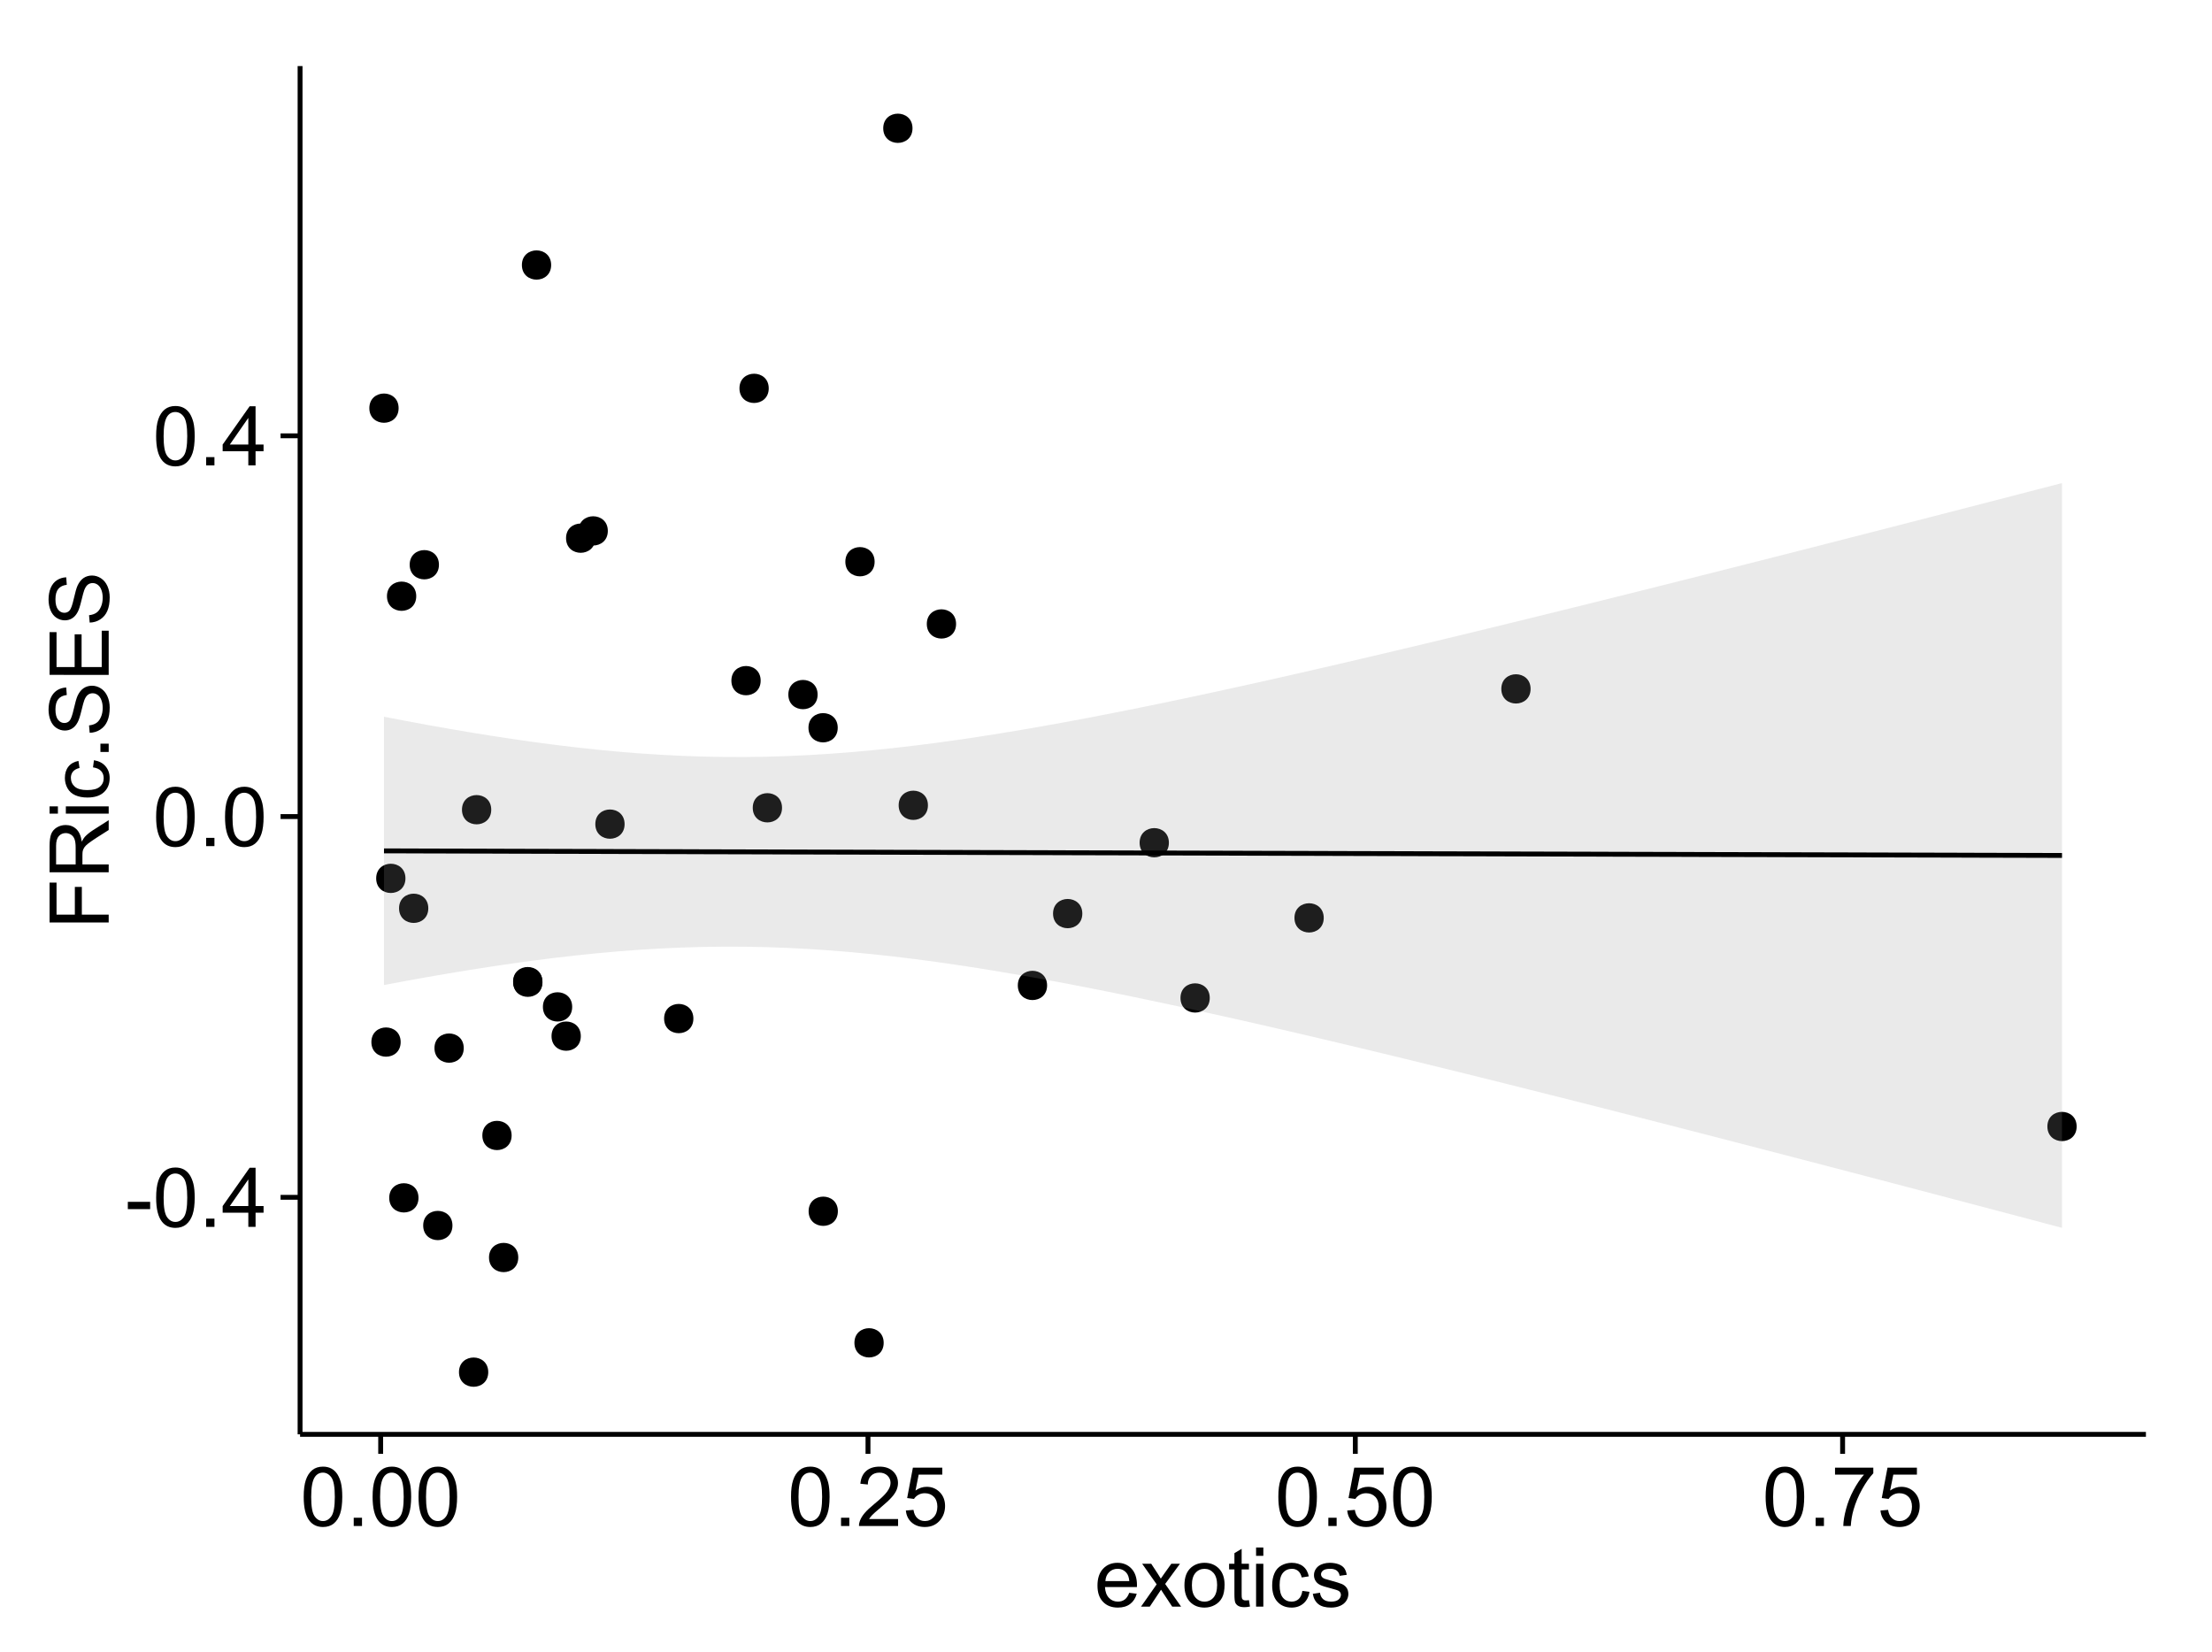 <?xml version="1.0" encoding="UTF-8"?>
<svg xmlns="http://www.w3.org/2000/svg" xmlns:xlink="http://www.w3.org/1999/xlink" width="482pt" height="360pt" viewBox="0 0 482 360" version="1.1">
<defs>
<g>
<symbol overflow="visible" id="glyph0-0">
<path style="stroke:none;" d="M 0.57 -3.867 L 0.57 -5.457 L 5.43 -5.457 L 5.43 -3.867 Z M 0.57 -3.867 "/>
</symbol>
<symbol overflow="visible" id="glyph0-1">
<path style="stroke:none;" d="M 0.746 -6.355 C 0.742 -7.875 0.898 -9.102 1.215 -10.031 C 1.527 -10.961 1.996 -11.676 2.613 -12.18 C 3.23 -12.684 4.008 -12.938 4.949 -12.938 C 5.637 -12.938 6.242 -12.797 6.766 -12.52 C 7.285 -12.238 7.715 -11.836 8.059 -11.316 C 8.395 -10.789 8.664 -10.152 8.859 -9.398 C 9.051 -8.645 9.145 -7.629 9.148 -6.355 C 9.145 -4.84 8.992 -3.617 8.684 -2.691 C 8.371 -1.762 7.906 -1.047 7.289 -0.539 C 6.672 -0.035 5.891 0.215 4.949 0.219 C 3.703 0.215 2.727 -0.227 2.023 -1.117 C 1.168 -2.188 0.742 -3.934 0.746 -6.355 Z M 2.375 -6.355 C 2.371 -4.234 2.621 -2.824 3.117 -2.129 C 3.609 -1.426 4.219 -1.078 4.949 -1.082 C 5.672 -1.078 6.281 -1.43 6.781 -2.137 C 7.273 -2.836 7.523 -4.242 7.523 -6.355 C 7.523 -8.473 7.273 -9.883 6.781 -10.582 C 6.281 -11.277 5.664 -11.625 4.93 -11.629 C 4.199 -11.625 3.621 -11.316 3.191 -10.703 C 2.645 -9.918 2.371 -8.469 2.375 -6.355 Z M 2.375 -6.355 "/>
</symbol>
<symbol overflow="visible" id="glyph0-2">
<path style="stroke:none;" d="M 1.633 0 L 1.633 -1.801 L 3.438 -1.801 L 3.438 0 Z M 1.633 0 "/>
</symbol>
<symbol overflow="visible" id="glyph0-3">
<path style="stroke:none;" d="M 5.82 0 L 5.82 -3.086 L 0.227 -3.086 L 0.227 -4.535 L 6.109 -12.883 L 7.398 -12.883 L 7.398 -4.535 L 9.141 -4.535 L 9.141 -3.086 L 7.398 -3.086 L 7.398 0 Z M 5.82 -4.535 L 5.82 -10.344 L 1.785 -4.535 Z M 5.82 -4.535 "/>
</symbol>
<symbol overflow="visible" id="glyph0-4">
<path style="stroke:none;" d="M 9.062 -1.52 L 9.062 0 L 0.547 0 C 0.531 -0.379 0.594 -0.742 0.73 -1.098 C 0.945 -1.676 1.293 -2.25 1.77 -2.812 C 2.246 -3.375 2.934 -4.023 3.84 -4.766 C 5.238 -5.906 6.188 -6.816 6.68 -7.492 C 7.172 -8.16 7.418 -8.793 7.418 -9.395 C 7.418 -10.02 7.191 -10.551 6.746 -10.98 C 6.293 -11.41 5.711 -11.625 4.992 -11.629 C 4.23 -11.625 3.621 -11.395 3.164 -10.941 C 2.703 -10.48 2.469 -9.848 2.469 -9.043 L 0.844 -9.211 C 0.953 -10.422 1.371 -11.344 2.102 -11.984 C 2.824 -12.617 3.801 -12.938 5.027 -12.938 C 6.262 -12.938 7.238 -12.594 7.961 -11.91 C 8.68 -11.223 9.039 -10.371 9.043 -9.359 C 9.039 -8.84 8.934 -8.336 8.727 -7.84 C 8.512 -7.34 8.164 -6.812 7.676 -6.266 C 7.188 -5.711 6.375 -4.957 5.238 -4 C 4.285 -3.199 3.676 -2.66 3.41 -2.379 C 3.141 -2.094 2.918 -1.805 2.742 -1.52 Z M 9.062 -1.52 "/>
</symbol>
<symbol overflow="visible" id="glyph0-5">
<path style="stroke:none;" d="M 0.746 -3.375 L 2.406 -3.516 C 2.527 -2.707 2.812 -2.098 3.266 -1.691 C 3.711 -1.281 4.254 -1.078 4.887 -1.082 C 5.648 -1.078 6.293 -1.363 6.82 -1.941 C 7.344 -2.512 7.605 -3.273 7.609 -4.227 C 7.605 -5.125 7.352 -5.84 6.848 -6.363 C 6.34 -6.883 5.676 -7.141 4.859 -7.145 C 4.344 -7.141 3.887 -7.027 3.48 -6.797 C 3.07 -6.566 2.746 -6.266 2.516 -5.898 L 1.027 -6.09 L 2.277 -12.711 L 8.684 -12.711 L 8.684 -11.195 L 3.543 -11.195 L 2.848 -7.734 C 3.621 -8.273 4.43 -8.543 5.281 -8.543 C 6.402 -8.543 7.352 -8.152 8.129 -7.371 C 8.898 -6.59 9.285 -5.586 9.289 -4.367 C 9.285 -3.195 8.945 -2.188 8.27 -1.344 C 7.441 -0.301 6.316 0.215 4.887 0.219 C 3.715 0.215 2.758 -0.109 2.016 -0.766 C 1.273 -1.418 0.848 -2.289 0.746 -3.375 Z M 0.746 -3.375 "/>
</symbol>
<symbol overflow="visible" id="glyph0-6">
<path style="stroke:none;" d="M 0.852 -11.195 L 0.852 -12.719 L 9.195 -12.719 L 9.195 -11.488 C 8.367 -10.613 7.555 -9.453 6.754 -8.008 C 5.945 -6.559 5.324 -5.07 4.887 -3.543 C 4.57 -2.461 4.367 -1.281 4.281 0 L 2.656 0 C 2.668 -1.012 2.867 -2.234 3.25 -3.672 C 3.629 -5.105 4.176 -6.492 4.891 -7.828 C 5.602 -9.16 6.359 -10.281 7.164 -11.195 Z M 0.852 -11.195 "/>
</symbol>
<symbol overflow="visible" id="glyph0-7">
<path style="stroke:none;" d="M 7.578 -3.008 L 9.211 -2.805 C 8.953 -1.848 8.473 -1.105 7.777 -0.578 C 7.078 -0.051 6.188 0.211 5.105 0.211 C 3.738 0.211 2.656 -0.207 1.859 -1.051 C 1.055 -1.887 0.656 -3.066 0.66 -4.586 C 0.656 -6.156 1.059 -7.375 1.871 -8.246 C 2.676 -9.109 3.727 -9.543 5.02 -9.547 C 6.266 -9.543 7.285 -9.117 8.078 -8.27 C 8.867 -7.418 9.262 -6.223 9.266 -4.684 C 9.262 -4.586 9.258 -4.445 9.254 -4.262 L 2.293 -4.262 C 2.348 -3.234 2.641 -2.449 3.164 -1.906 C 3.684 -1.359 4.332 -1.09 5.117 -1.09 C 5.691 -1.09 6.188 -1.242 6.598 -1.547 C 7.008 -1.852 7.332 -2.336 7.578 -3.008 Z M 2.383 -5.562 L 7.594 -5.562 C 7.523 -6.344 7.324 -6.934 6.996 -7.328 C 6.492 -7.934 5.836 -8.238 5.035 -8.242 C 4.305 -8.238 3.695 -7.996 3.203 -7.512 C 2.707 -7.027 2.434 -6.375 2.383 -5.562 Z M 2.383 -5.562 "/>
</symbol>
<symbol overflow="visible" id="glyph0-8">
<path style="stroke:none;" d="M 0.133 0 L 3.543 -4.852 L 0.387 -9.336 L 2.363 -9.336 L 3.797 -7.145 C 4.066 -6.727 4.281 -6.379 4.445 -6.102 C 4.703 -6.484 4.941 -6.828 5.16 -7.129 L 6.734 -9.336 L 8.621 -9.336 L 5.398 -4.938 L 8.867 0 L 6.926 0 L 5.008 -2.898 L 4.5 -3.684 L 2.047 0 Z M 0.133 0 "/>
</symbol>
<symbol overflow="visible" id="glyph0-9">
<path style="stroke:none;" d="M 0.598 -4.668 C 0.598 -6.391 1.078 -7.672 2.039 -8.508 C 2.84 -9.199 3.816 -9.543 4.977 -9.547 C 6.254 -9.543 7.305 -9.125 8.121 -8.285 C 8.934 -7.441 9.34 -6.277 9.344 -4.797 C 9.34 -3.594 9.16 -2.648 8.801 -1.961 C 8.441 -1.27 7.914 -0.734 7.227 -0.359 C 6.535 0.023 5.785 0.211 4.977 0.211 C 3.664 0.211 2.609 -0.207 1.805 -1.047 C 1 -1.883 0.598 -3.09 0.598 -4.668 Z M 2.223 -4.668 C 2.219 -3.469 2.48 -2.574 3.004 -1.98 C 3.523 -1.387 4.18 -1.09 4.977 -1.09 C 5.758 -1.09 6.41 -1.387 6.934 -1.984 C 7.453 -2.582 7.715 -3.492 7.719 -4.719 C 7.715 -5.871 7.453 -6.746 6.93 -7.344 C 6.402 -7.934 5.75 -8.23 4.977 -8.234 C 4.18 -8.23 3.523 -7.938 3.004 -7.348 C 2.48 -6.754 2.219 -5.859 2.223 -4.668 Z M 2.223 -4.668 "/>
</symbol>
<symbol overflow="visible" id="glyph0-10">
<path style="stroke:none;" d="M 4.641 -1.414 L 4.867 -0.016 C 4.422 0.078 4.023 0.121 3.672 0.125 C 3.098 0.121 2.652 0.035 2.336 -0.148 C 2.02 -0.328 1.797 -0.566 1.668 -0.863 C 1.539 -1.156 1.477 -1.781 1.477 -2.734 L 1.477 -8.102 L 0.316 -8.102 L 0.316 -9.336 L 1.477 -9.336 L 1.477 -11.645 L 3.051 -12.594 L 3.051 -9.336 L 4.641 -9.336 L 4.641 -8.102 L 3.051 -8.102 L 3.051 -2.645 C 3.047 -2.191 3.074 -1.902 3.133 -1.773 C 3.188 -1.645 3.277 -1.543 3.406 -1.465 C 3.527 -1.387 3.707 -1.348 3.945 -1.352 C 4.117 -1.348 4.352 -1.367 4.641 -1.414 Z M 4.641 -1.414 "/>
</symbol>
<symbol overflow="visible" id="glyph0-11">
<path style="stroke:none;" d="M 1.195 -11.066 L 1.195 -12.883 L 2.777 -12.883 L 2.777 -11.066 Z M 1.195 0 L 1.195 -9.336 L 2.777 -9.336 L 2.777 0 Z M 1.195 0 "/>
</symbol>
<symbol overflow="visible" id="glyph0-12">
<path style="stroke:none;" d="M 7.277 -3.418 L 8.832 -3.219 C 8.66 -2.141 8.227 -1.301 7.527 -0.699 C 6.824 -0.09 5.965 0.211 4.949 0.211 C 3.668 0.211 2.641 -0.203 1.867 -1.039 C 1.09 -1.871 0.703 -3.07 0.703 -4.633 C 0.703 -5.637 0.867 -6.52 1.203 -7.277 C 1.531 -8.031 2.039 -8.598 2.727 -8.977 C 3.406 -9.355 4.152 -9.543 4.957 -9.547 C 5.969 -9.543 6.797 -9.289 7.441 -8.777 C 8.086 -8.262 8.5 -7.531 8.684 -6.594 L 7.145 -6.355 C 6.996 -6.98 6.738 -7.453 6.367 -7.77 C 5.992 -8.082 5.543 -8.238 5.02 -8.242 C 4.219 -8.238 3.57 -7.953 3.074 -7.387 C 2.574 -6.812 2.324 -5.91 2.328 -4.676 C 2.324 -3.422 2.566 -2.508 3.047 -1.941 C 3.527 -1.371 4.152 -1.09 4.93 -1.09 C 5.547 -1.09 6.066 -1.277 6.484 -1.66 C 6.898 -2.039 7.164 -2.625 7.277 -3.418 Z M 7.277 -3.418 "/>
</symbol>
<symbol overflow="visible" id="glyph0-13">
<path style="stroke:none;" d="M 0.555 -2.785 L 2.117 -3.031 C 2.203 -2.402 2.449 -1.922 2.852 -1.59 C 3.25 -1.254 3.812 -1.09 4.535 -1.09 C 5.262 -1.09 5.801 -1.234 6.152 -1.531 C 6.504 -1.824 6.68 -2.172 6.68 -2.574 C 6.68 -2.926 6.523 -3.207 6.215 -3.418 C 5.996 -3.555 5.457 -3.734 4.598 -3.953 C 3.434 -4.246 2.629 -4.5 2.184 -4.715 C 1.734 -4.926 1.395 -5.223 1.164 -5.602 C 0.93 -5.98 0.812 -6.398 0.816 -6.855 C 0.812 -7.27 0.91 -7.652 1.102 -8.012 C 1.293 -8.363 1.551 -8.66 1.883 -8.895 C 2.125 -9.074 2.461 -9.227 2.887 -9.355 C 3.309 -9.48 3.766 -9.543 4.254 -9.547 C 4.984 -9.543 5.625 -9.438 6.184 -9.23 C 6.734 -9.016 7.145 -8.73 7.41 -8.371 C 7.672 -8.008 7.852 -7.527 7.953 -6.926 L 6.406 -6.715 C 6.332 -7.195 6.129 -7.57 5.793 -7.84 C 5.453 -8.105 4.977 -8.238 4.367 -8.242 C 3.637 -8.238 3.121 -8.117 2.812 -7.883 C 2.5 -7.641 2.344 -7.359 2.348 -7.039 C 2.344 -6.832 2.406 -6.648 2.539 -6.484 C 2.664 -6.312 2.867 -6.172 3.148 -6.062 C 3.301 -6.004 3.766 -5.871 4.543 -5.66 C 5.66 -5.359 6.441 -5.113 6.887 -4.926 C 7.324 -4.734 7.672 -4.457 7.926 -4.094 C 8.176 -3.73 8.301 -3.281 8.305 -2.742 C 8.301 -2.215 8.148 -1.719 7.844 -1.254 C 7.535 -0.785 7.09 -0.422 6.512 -0.172 C 5.926 0.086 5.27 0.211 4.543 0.211 C 3.328 0.211 2.406 -0.039 1.77 -0.543 C 1.133 -1.047 0.727 -1.793 0.555 -2.785 Z M 0.555 -2.785 "/>
</symbol>
<symbol overflow="visible" id="glyph1-0">
<path style="stroke:none;" d="M 0 -1.477 L -12.883 -1.477 L -12.883 -10.168 L -11.363 -10.168 L -11.363 -3.184 L -7.375 -3.184 L -7.375 -9.227 L -5.852 -9.227 L -5.852 -3.184 L 0 -3.18 Z M 0 -1.477 "/>
</symbol>
<symbol overflow="visible" id="glyph1-1">
<path style="stroke:none;" d="M 0 -1.414 L -12.883 -1.414 L -12.883 -7.129 C -12.879 -8.273 -12.762 -9.145 -12.535 -9.746 C -12.301 -10.34 -11.895 -10.82 -11.312 -11.18 C -10.723 -11.535 -10.074 -11.711 -9.367 -11.715 C -8.449 -11.711 -7.68 -11.418 -7.055 -10.828 C -6.43 -10.234 -6.031 -9.32 -5.863 -8.086 C -5.641 -8.535 -5.426 -8.875 -5.219 -9.113 C -4.762 -9.605 -4.191 -10.078 -3.508 -10.531 L 0 -12.77 L 0 -10.625 L -2.68 -8.922 C -3.449 -8.418 -4.043 -8.008 -4.453 -7.688 C -4.863 -7.367 -5.148 -7.078 -5.316 -6.824 C -5.477 -6.566 -5.594 -6.309 -5.66 -6.047 C -5.699 -5.852 -5.719 -5.535 -5.723 -5.098 L -5.723 -3.121 L 0 -3.121 Z M -7.199 -3.121 L -7.199 -6.785 C -7.195 -7.562 -7.273 -8.172 -7.438 -8.613 C -7.594 -9.051 -7.852 -9.383 -8.211 -9.613 C -8.562 -9.84 -8.949 -9.953 -9.367 -9.957 C -9.973 -9.953 -10.473 -9.734 -10.871 -9.293 C -11.262 -8.852 -11.461 -8.152 -11.461 -7.199 L -11.461 -3.121 Z M -7.199 -3.121 "/>
</symbol>
<symbol overflow="visible" id="glyph1-2">
<path style="stroke:none;" d="M -11.066 -1.195 L -12.883 -1.195 L -12.883 -2.777 L -11.066 -2.777 Z M 0 -1.195 L -9.336 -1.195 L -9.336 -2.777 L 0 -2.777 Z M 0 -1.195 "/>
</symbol>
<symbol overflow="visible" id="glyph1-3">
<path style="stroke:none;" d="M -3.418 -7.277 L -3.215 -8.832 C -2.141 -8.66 -1.301 -8.227 -0.699 -7.527 C -0.09 -6.824 0.211 -5.965 0.211 -4.949 C 0.211 -3.668 -0.203 -2.641 -1.039 -1.867 C -1.871 -1.09 -3.07 -0.703 -4.633 -0.703 C -5.637 -0.703 -6.52 -0.867 -7.277 -1.203 C -8.031 -1.535 -8.598 -2.047 -8.977 -2.73 C -9.355 -3.41 -9.543 -4.152 -9.547 -4.957 C -9.543 -5.969 -9.289 -6.797 -8.777 -7.441 C -8.262 -8.086 -7.531 -8.5 -6.59 -8.684 L -6.355 -7.145 C -6.98 -6.996 -7.453 -6.738 -7.77 -6.367 C -8.082 -5.992 -8.238 -5.543 -8.242 -5.02 C -8.238 -4.219 -7.953 -3.57 -7.387 -3.074 C -6.812 -2.574 -5.91 -2.324 -4.676 -2.328 C -3.422 -2.324 -2.508 -2.566 -1.941 -3.047 C -1.371 -3.527 -1.09 -4.152 -1.09 -4.93 C -1.09 -5.547 -1.277 -6.066 -1.66 -6.484 C -2.035 -6.898 -2.621 -7.164 -3.418 -7.277 Z M -3.418 -7.277 "/>
</symbol>
<symbol overflow="visible" id="glyph1-4">
<path style="stroke:none;" d="M 0 -1.633 L -1.801 -1.633 L -1.801 -3.438 L 0 -3.438 Z M 0 -1.633 "/>
</symbol>
<symbol overflow="visible" id="glyph1-5">
<path style="stroke:none;" d="M -4.141 -0.809 L -4.281 -2.418 C -3.633 -2.492 -3.102 -2.668 -2.691 -2.949 C -2.277 -3.223 -1.945 -3.656 -1.691 -4.246 C -1.434 -4.828 -1.305 -5.488 -1.309 -6.223 C -1.305 -6.871 -1.402 -7.445 -1.598 -7.945 C -1.789 -8.441 -2.055 -8.809 -2.395 -9.055 C -2.727 -9.297 -3.094 -9.422 -3.496 -9.422 C -3.898 -9.422 -4.25 -9.305 -4.555 -9.07 C -4.852 -8.836 -5.105 -8.449 -5.316 -7.91 C -5.449 -7.562 -5.66 -6.797 -5.945 -5.613 C -6.227 -4.43 -6.496 -3.602 -6.75 -3.129 C -7.07 -2.512 -7.469 -2.051 -7.949 -1.754 C -8.422 -1.449 -8.957 -1.301 -9.555 -1.301 C -10.203 -1.301 -10.812 -1.484 -11.379 -1.855 C -11.941 -2.223 -12.367 -2.762 -12.664 -3.473 C -12.953 -4.18 -13.102 -4.969 -13.105 -5.836 C -13.102 -6.789 -12.945 -7.629 -12.641 -8.363 C -12.328 -9.09 -11.879 -9.652 -11.285 -10.043 C -10.688 -10.434 -10.008 -10.645 -9.254 -10.68 L -9.133 -9.043 C -9.941 -8.953 -10.555 -8.656 -10.977 -8.152 C -11.391 -7.641 -11.602 -6.895 -11.602 -5.906 C -11.602 -4.875 -11.41 -4.121 -11.035 -3.652 C -10.652 -3.176 -10.199 -2.941 -9.668 -2.945 C -9.203 -2.941 -8.82 -3.109 -8.523 -3.445 C -8.223 -3.773 -7.918 -4.629 -7.605 -6.016 C -7.293 -7.398 -7.02 -8.348 -6.785 -8.867 C -6.438 -9.613 -5.996 -10.168 -5.469 -10.527 C -4.938 -10.883 -4.328 -11.062 -3.637 -11.066 C -2.949 -11.062 -2.305 -10.867 -1.699 -10.477 C -1.09 -10.082 -0.617 -9.516 -0.285 -8.781 C 0.051 -8.043 0.215 -7.215 0.219 -6.301 C 0.215 -5.133 0.051 -4.156 -0.289 -3.371 C -0.625 -2.578 -1.137 -1.961 -1.824 -1.516 C -2.504 -1.066 -3.277 -0.832 -4.141 -0.809 Z M -4.141 -0.809 "/>
</symbol>
<symbol overflow="visible" id="glyph1-6">
<path style="stroke:none;" d="M 0 -1.422 L -12.883 -1.426 L -12.883 -10.742 L -11.363 -10.742 L -11.363 -3.129 L -7.418 -3.129 L -7.418 -10.258 L -5.906 -10.258 L -5.906 -3.129 L -1.52 -3.129 L -1.52 -11.039 L 0 -11.039 Z M 0 -1.422 "/>
</symbol>
</g>
<clipPath id="clip1">
  <path d="M 65.387 14.398 L 468.598 14.398 L 468.598 313.531 L 65.387 313.531 Z M 65.387 14.398 "/>
</clipPath>
</defs>
<g id="surface4361">
<rect x="0" y="0" width="482" height="360" style="fill:rgb(100%,100%,100%);fill-opacity:1;stroke:none;"/>
<rect x="0" y="0" width="482" height="360" style="fill:rgb(100%,100%,100%);fill-opacity:1;stroke:none;"/>
<path style="fill:none;stroke-width:1.063;stroke-linecap:round;stroke-linejoin:round;stroke:rgb(100%,100%,100%);stroke-opacity:1;stroke-miterlimit:10;" d="M 0 360 L 482 360 L 482 0 L 0 0 Z M 0 360 "/>
<g clip-path="url(#clip1)" clip-rule="nonzero">
<path style=" stroke:none;fill-rule:nonzero;fill:rgb(100%,100%,100%);fill-opacity:1;" d="M 65.387 312.531 L 467.598 312.531 L 467.598 14.398 L 65.387 14.398 Z M 65.387 312.531 "/>
<path style=" stroke:none;fill-rule:nonzero;fill:rgb(0%,0%,0%);fill-opacity:1;" d="M 110.422 247.41 C 110.422 250.242 106.168 250.242 106.168 247.41 C 106.168 244.574 110.422 244.574 110.422 247.41 "/>
<path style=" stroke:none;fill-rule:nonzero;fill:rgb(0%,0%,0%);fill-opacity:1;" d="M 181.48 158.57 C 181.48 161.406 177.227 161.406 177.227 158.57 C 177.227 155.734 181.48 155.734 181.48 158.57 "/>
<path style=" stroke:none;fill-rule:nonzero;fill:rgb(0%,0%,0%);fill-opacity:1;" d="M 117.141 214.02 C 117.141 216.855 112.891 216.855 112.891 214.02 C 112.891 211.188 117.141 211.188 117.141 214.02 "/>
<path style=" stroke:none;fill-rule:nonzero;fill:rgb(0%,0%,0%);fill-opacity:1;" d="M 169.344 176.012 C 169.344 178.848 165.09 178.848 165.09 176.012 C 165.09 173.176 169.344 173.176 169.344 176.012 "/>
<path style=" stroke:none;fill-rule:nonzero;fill:rgb(0%,0%,0%);fill-opacity:1;" d="M 227.102 214.715 C 227.102 217.551 222.848 217.551 222.848 214.715 C 222.848 211.883 227.102 211.883 227.102 214.715 "/>
<path style=" stroke:none;fill-rule:nonzero;fill:rgb(0%,0%,0%);fill-opacity:1;" d="M 197.77 27.953 C 197.77 30.785 193.52 30.785 193.52 27.953 C 193.52 25.117 197.77 25.117 197.77 27.953 "/>
<path style=" stroke:none;fill-rule:nonzero;fill:rgb(0%,0%,0%);fill-opacity:1;" d="M 125.496 225.766 C 125.496 228.602 121.242 228.602 121.242 225.766 C 121.242 222.934 125.496 222.934 125.496 225.766 "/>
<path style=" stroke:none;fill-rule:nonzero;fill:rgb(0%,0%,0%);fill-opacity:1;" d="M 99.988 228.375 C 99.988 231.207 95.738 231.207 95.738 228.375 C 95.738 225.539 99.988 225.539 99.988 228.375 "/>
<path style=" stroke:none;fill-rule:nonzero;fill:rgb(0%,0%,0%);fill-opacity:1;" d="M 123.617 219.395 C 123.617 222.23 119.363 222.23 119.363 219.395 C 119.363 216.559 123.617 216.559 123.617 219.395 "/>
<path style=" stroke:none;fill-rule:nonzero;fill:rgb(0%,0%,0%);fill-opacity:1;" d="M 117.121 213.891 C 117.121 216.727 112.867 216.727 112.867 213.891 C 112.867 211.059 117.121 211.059 117.121 213.891 "/>
<path style=" stroke:none;fill-rule:nonzero;fill:rgb(0%,0%,0%);fill-opacity:1;" d="M 90.129 261.004 C 90.129 263.836 85.875 263.836 85.875 261.004 C 85.875 258.168 90.129 258.168 90.129 261.004 "/>
<path style=" stroke:none;fill-rule:nonzero;fill:rgb(0%,0%,0%);fill-opacity:1;" d="M 92.266 197.91 C 92.266 200.746 88.016 200.746 88.016 197.91 C 88.016 195.074 92.266 195.074 92.266 197.91 "/>
<path style=" stroke:none;fill-rule:nonzero;fill:rgb(0%,0%,0%);fill-opacity:1;" d="M 177.094 151.344 C 177.094 154.176 172.844 154.176 172.844 151.344 C 172.844 148.508 177.094 148.508 177.094 151.344 "/>
<path style=" stroke:none;fill-rule:nonzero;fill:rgb(0%,0%,0%);fill-opacity:1;" d="M 105.98 176.43 C 105.98 179.262 101.727 179.262 101.727 176.43 C 101.727 173.594 105.98 173.594 105.98 176.43 "/>
<path style=" stroke:none;fill-rule:nonzero;fill:rgb(0%,0%,0%);fill-opacity:1;" d="M 89.633 129.91 C 89.633 132.746 85.383 132.746 85.383 129.91 C 85.383 127.078 89.633 127.078 89.633 129.91 "/>
<path style=" stroke:none;fill-rule:nonzero;fill:rgb(0%,0%,0%);fill-opacity:1;" d="M 189.516 122.395 C 189.516 125.227 185.266 125.227 185.266 122.395 C 185.266 119.559 189.516 119.559 189.516 122.395 "/>
<path style=" stroke:none;fill-rule:nonzero;fill:rgb(0%,0%,0%);fill-opacity:1;" d="M 287.383 200 C 287.383 202.836 283.129 202.836 283.129 200 C 283.129 197.164 287.383 197.164 287.383 200 "/>
<path style=" stroke:none;fill-rule:nonzero;fill:rgb(0%,0%,0%);fill-opacity:1;" d="M 87.285 191.387 C 87.285 194.223 83.031 194.223 83.031 191.387 C 83.031 188.555 87.285 188.555 87.285 191.387 "/>
<path style=" stroke:none;fill-rule:nonzero;fill:rgb(0%,0%,0%);fill-opacity:1;" d="M 253.641 183.625 C 253.641 186.461 249.387 186.461 249.387 183.625 C 249.387 180.793 253.641 180.793 253.641 183.625 "/>
<path style=" stroke:none;fill-rule:nonzero;fill:rgb(0%,0%,0%);fill-opacity:1;" d="M 135.039 179.57 C 135.039 182.402 130.785 182.402 130.785 179.57 C 130.785 176.734 135.039 176.734 135.039 179.57 "/>
<path style=" stroke:none;fill-rule:nonzero;fill:rgb(0%,0%,0%);fill-opacity:1;" d="M 128.66 117.262 C 128.66 120.098 124.406 120.098 124.406 117.262 C 124.406 114.43 128.66 114.43 128.66 117.262 "/>
<path style=" stroke:none;fill-rule:nonzero;fill:rgb(0%,0%,0%);fill-opacity:1;" d="M 105.328 298.98 C 105.328 301.816 101.074 301.816 101.074 298.98 C 101.074 296.148 105.328 296.148 105.328 298.98 "/>
<path style=" stroke:none;fill-rule:nonzero;fill:rgb(0%,0%,0%);fill-opacity:1;" d="M 166.445 84.617 C 166.445 87.453 162.195 87.453 162.195 84.617 C 162.195 81.781 166.445 81.781 166.445 84.617 "/>
<path style=" stroke:none;fill-rule:nonzero;fill:rgb(0%,0%,0%);fill-opacity:1;" d="M 201.137 175.465 C 201.137 178.301 196.883 178.301 196.883 175.465 C 196.883 172.633 201.137 172.633 201.137 175.465 "/>
<path style=" stroke:none;fill-rule:nonzero;fill:rgb(0%,0%,0%);fill-opacity:1;" d="M 191.492 292.59 C 191.492 295.426 187.242 295.426 187.242 292.59 C 187.242 289.758 191.492 289.758 191.492 292.59 "/>
<path style=" stroke:none;fill-rule:nonzero;fill:rgb(0%,0%,0%);fill-opacity:1;" d="M 97.527 267.027 C 97.527 269.863 93.277 269.863 93.277 267.027 C 93.277 264.195 97.527 264.195 97.527 267.027 "/>
<path style=" stroke:none;fill-rule:nonzero;fill:rgb(0%,0%,0%);fill-opacity:1;" d="M 332.453 150.105 C 332.453 152.938 328.203 152.938 328.203 150.105 C 328.203 147.27 332.453 147.27 332.453 150.105 "/>
<path style=" stroke:none;fill-rule:nonzero;fill:rgb(0%,0%,0%);fill-opacity:1;" d="M 451.445 245.453 C 451.445 248.289 447.191 248.289 447.191 245.453 C 447.191 242.617 451.445 242.617 451.445 245.453 "/>
<path style=" stroke:none;fill-rule:nonzero;fill:rgb(0%,0%,0%);fill-opacity:1;" d="M 94.582 123.051 C 94.582 125.887 90.332 125.887 90.332 123.051 C 90.332 120.215 94.582 120.215 94.582 123.051 "/>
<path style=" stroke:none;fill-rule:nonzero;fill:rgb(0%,0%,0%);fill-opacity:1;" d="M 119.035 57.742 C 119.035 60.578 114.785 60.578 114.785 57.742 C 114.785 54.91 119.035 54.91 119.035 57.742 "/>
<path style=" stroke:none;fill-rule:nonzero;fill:rgb(0%,0%,0%);fill-opacity:1;" d="M 181.512 263.922 C 181.512 266.758 177.262 266.758 177.262 263.922 C 177.262 261.09 181.512 261.09 181.512 263.922 "/>
<path style=" stroke:none;fill-rule:nonzero;fill:rgb(0%,0%,0%);fill-opacity:1;" d="M 111.867 274 C 111.867 276.836 107.617 276.836 107.617 274 C 107.617 271.164 111.867 271.164 111.867 274 "/>
<path style=" stroke:none;fill-rule:nonzero;fill:rgb(0%,0%,0%);fill-opacity:1;" d="M 150.027 221.938 C 150.027 224.77 145.773 224.77 145.773 221.938 C 145.773 219.102 150.027 219.102 150.027 221.938 "/>
<path style=" stroke:none;fill-rule:nonzero;fill:rgb(0%,0%,0%);fill-opacity:1;" d="M 234.777 199.066 C 234.777 201.898 230.523 201.898 230.523 199.066 C 230.523 196.23 234.777 196.23 234.777 199.066 "/>
<path style=" stroke:none;fill-rule:nonzero;fill:rgb(0%,0%,0%);fill-opacity:1;" d="M 86.242 227.059 C 86.242 229.895 81.992 229.895 81.992 227.059 C 81.992 224.223 86.242 224.223 86.242 227.059 "/>
<path style=" stroke:none;fill-rule:nonzero;fill:rgb(0%,0%,0%);fill-opacity:1;" d="M 85.797 88.934 C 85.797 91.766 81.543 91.766 81.543 88.934 C 81.543 86.098 85.797 86.098 85.797 88.934 "/>
<path style=" stroke:none;fill-rule:nonzero;fill:rgb(0%,0%,0%);fill-opacity:1;" d="M 131.383 115.68 C 131.383 118.516 127.129 118.516 127.129 115.68 C 127.129 112.844 131.383 112.844 131.383 115.68 "/>
<path style=" stroke:none;fill-rule:nonzero;fill:rgb(0%,0%,0%);fill-opacity:1;" d="M 164.688 148.305 C 164.688 151.141 160.434 151.141 160.434 148.305 C 160.434 145.473 164.688 145.473 164.688 148.305 "/>
<path style=" stroke:none;fill-rule:nonzero;fill:rgb(0%,0%,0%);fill-opacity:1;" d="M 207.266 135.953 C 207.266 138.785 203.016 138.785 203.016 135.953 C 203.016 133.117 207.266 133.117 207.266 135.953 "/>
<path style=" stroke:none;fill-rule:nonzero;fill:rgb(0%,0%,0%);fill-opacity:1;" d="M 262.547 217.445 C 262.547 220.281 258.293 220.281 258.293 217.445 C 258.293 214.609 262.547 214.609 262.547 217.445 "/>
<path style=" stroke:none;fill-rule:nonzero;fill:rgb(0%,0%,0%);fill-opacity:1;" d="M 111.484 247.41 C 111.484 251.66 105.105 251.66 105.105 247.41 C 105.105 243.156 111.484 243.156 111.484 247.41 "/>
<path style=" stroke:none;fill-rule:nonzero;fill:rgb(0%,0%,0%);fill-opacity:1;" d="M 182.543 158.57 C 182.543 162.824 176.164 162.824 176.164 158.57 C 176.164 154.32 182.543 154.32 182.543 158.57 "/>
<path style=" stroke:none;fill-rule:nonzero;fill:rgb(0%,0%,0%);fill-opacity:1;" d="M 118.207 214.02 C 118.207 218.273 111.828 218.273 111.828 214.02 C 111.828 209.77 118.207 209.77 118.207 214.02 "/>
<path style=" stroke:none;fill-rule:nonzero;fill:rgb(0%,0%,0%);fill-opacity:1;" d="M 170.406 176.012 C 170.406 180.262 164.027 180.262 164.027 176.012 C 164.027 171.758 170.406 171.758 170.406 176.012 "/>
<path style=" stroke:none;fill-rule:nonzero;fill:rgb(0%,0%,0%);fill-opacity:1;" d="M 228.164 214.715 C 228.164 218.969 221.785 218.969 221.785 214.715 C 221.785 210.465 228.164 210.465 228.164 214.715 "/>
<path style=" stroke:none;fill-rule:nonzero;fill:rgb(0%,0%,0%);fill-opacity:1;" d="M 198.836 27.953 C 198.836 32.203 192.457 32.203 192.457 27.953 C 192.457 23.699 198.836 23.699 198.836 27.953 "/>
<path style=" stroke:none;fill-rule:nonzero;fill:rgb(0%,0%,0%);fill-opacity:1;" d="M 126.559 225.766 C 126.559 230.02 120.18 230.02 120.18 225.766 C 120.18 221.516 126.559 221.516 126.559 225.766 "/>
<path style=" stroke:none;fill-rule:nonzero;fill:rgb(0%,0%,0%);fill-opacity:1;" d="M 101.051 228.375 C 101.051 232.625 94.672 232.625 94.672 228.375 C 94.672 224.121 101.051 224.121 101.051 228.375 "/>
<path style=" stroke:none;fill-rule:nonzero;fill:rgb(0%,0%,0%);fill-opacity:1;" d="M 124.68 219.395 C 124.68 223.648 118.301 223.648 118.301 219.395 C 118.301 215.141 124.68 215.141 124.68 219.395 "/>
<path style=" stroke:none;fill-rule:nonzero;fill:rgb(0%,0%,0%);fill-opacity:1;" d="M 118.184 213.891 C 118.184 218.145 111.805 218.145 111.805 213.891 C 111.805 209.641 118.184 209.641 118.184 213.891 "/>
<path style=" stroke:none;fill-rule:nonzero;fill:rgb(0%,0%,0%);fill-opacity:1;" d="M 91.191 261.004 C 91.191 265.254 84.812 265.254 84.812 261.004 C 84.812 256.75 91.191 256.75 91.191 261.004 "/>
<path style=" stroke:none;fill-rule:nonzero;fill:rgb(0%,0%,0%);fill-opacity:1;" d="M 93.328 197.91 C 93.328 202.164 86.953 202.164 86.953 197.91 C 86.953 193.66 93.328 193.66 93.328 197.91 "/>
<path style=" stroke:none;fill-rule:nonzero;fill:rgb(0%,0%,0%);fill-opacity:1;" d="M 178.16 151.344 C 178.16 155.594 171.781 155.594 171.781 151.344 C 171.781 147.09 178.16 147.09 178.16 151.344 "/>
<path style=" stroke:none;fill-rule:nonzero;fill:rgb(0%,0%,0%);fill-opacity:1;" d="M 107.043 176.43 C 107.043 180.68 100.664 180.68 100.664 176.43 C 100.664 172.176 107.043 172.176 107.043 176.43 "/>
<path style=" stroke:none;fill-rule:nonzero;fill:rgb(0%,0%,0%);fill-opacity:1;" d="M 90.699 129.91 C 90.699 134.164 84.32 134.164 84.32 129.91 C 84.32 125.66 90.699 125.66 90.699 129.91 "/>
<path style=" stroke:none;fill-rule:nonzero;fill:rgb(0%,0%,0%);fill-opacity:1;" d="M 190.582 122.395 C 190.582 126.645 184.203 126.645 184.203 122.395 C 184.203 118.141 190.582 118.141 190.582 122.395 "/>
<path style=" stroke:none;fill-rule:nonzero;fill:rgb(0%,0%,0%);fill-opacity:1;" d="M 288.445 200 C 288.445 204.25 282.066 204.25 282.066 200 C 282.066 195.746 288.445 195.746 288.445 200 "/>
<path style=" stroke:none;fill-rule:nonzero;fill:rgb(0%,0%,0%);fill-opacity:1;" d="M 88.348 191.387 C 88.348 195.641 81.969 195.641 81.969 191.387 C 81.969 187.137 88.348 187.137 88.348 191.387 "/>
<path style=" stroke:none;fill-rule:nonzero;fill:rgb(0%,0%,0%);fill-opacity:1;" d="M 254.703 183.625 C 254.703 187.879 248.324 187.879 248.324 183.625 C 248.324 179.375 254.703 179.375 254.703 183.625 "/>
<path style=" stroke:none;fill-rule:nonzero;fill:rgb(0%,0%,0%);fill-opacity:1;" d="M 136.102 179.57 C 136.102 183.82 129.723 183.82 129.723 179.57 C 129.723 175.316 136.102 175.316 136.102 179.57 "/>
<path style=" stroke:none;fill-rule:nonzero;fill:rgb(0%,0%,0%);fill-opacity:1;" d="M 129.723 117.262 C 129.723 121.516 123.344 121.516 123.344 117.262 C 123.344 113.012 129.723 113.012 129.723 117.262 "/>
<path style=" stroke:none;fill-rule:nonzero;fill:rgb(0%,0%,0%);fill-opacity:1;" d="M 106.391 298.98 C 106.391 303.234 100.012 303.234 100.012 298.98 C 100.012 294.73 106.391 294.73 106.391 298.98 "/>
<path style=" stroke:none;fill-rule:nonzero;fill:rgb(0%,0%,0%);fill-opacity:1;" d="M 167.508 84.617 C 167.508 88.871 161.129 88.871 161.129 84.617 C 161.129 80.367 167.508 80.367 167.508 84.617 "/>
<path style=" stroke:none;fill-rule:nonzero;fill:rgb(0%,0%,0%);fill-opacity:1;" d="M 202.199 175.465 C 202.199 179.719 195.82 179.719 195.82 175.465 C 195.82 171.215 202.199 171.215 202.199 175.465 "/>
<path style=" stroke:none;fill-rule:nonzero;fill:rgb(0%,0%,0%);fill-opacity:1;" d="M 192.555 292.59 C 192.555 296.844 186.18 296.844 186.18 292.59 C 186.18 288.34 192.555 288.34 192.555 292.59 "/>
<path style=" stroke:none;fill-rule:nonzero;fill:rgb(0%,0%,0%);fill-opacity:1;" d="M 98.59 267.027 C 98.59 271.281 92.215 271.281 92.215 267.027 C 92.215 262.777 98.59 262.777 98.59 267.027 "/>
<path style=" stroke:none;fill-rule:nonzero;fill:rgb(0%,0%,0%);fill-opacity:1;" d="M 333.52 150.105 C 333.52 154.355 327.141 154.355 327.141 150.105 C 327.141 145.852 333.52 145.852 333.52 150.105 "/>
<path style=" stroke:none;fill-rule:nonzero;fill:rgb(0%,0%,0%);fill-opacity:1;" d="M 452.508 245.453 C 452.508 249.707 446.129 249.707 446.129 245.453 C 446.129 241.203 452.508 241.203 452.508 245.453 "/>
<path style=" stroke:none;fill-rule:nonzero;fill:rgb(0%,0%,0%);fill-opacity:1;" d="M 95.648 123.051 C 95.648 127.301 89.27 127.301 89.27 123.051 C 89.27 118.797 95.648 118.797 95.648 123.051 "/>
<path style=" stroke:none;fill-rule:nonzero;fill:rgb(0%,0%,0%);fill-opacity:1;" d="M 120.098 57.742 C 120.098 61.996 113.723 61.996 113.723 57.742 C 113.723 53.492 120.098 53.492 120.098 57.742 "/>
<path style=" stroke:none;fill-rule:nonzero;fill:rgb(0%,0%,0%);fill-opacity:1;" d="M 182.574 263.922 C 182.574 268.176 176.199 268.176 176.199 263.922 C 176.199 259.672 182.574 259.672 182.574 263.922 "/>
<path style=" stroke:none;fill-rule:nonzero;fill:rgb(0%,0%,0%);fill-opacity:1;" d="M 112.93 274 C 112.93 278.254 106.555 278.254 106.555 274 C 106.555 269.75 112.93 269.75 112.93 274 "/>
<path style=" stroke:none;fill-rule:nonzero;fill:rgb(0%,0%,0%);fill-opacity:1;" d="M 151.09 221.938 C 151.09 226.188 144.711 226.188 144.711 221.938 C 144.711 217.684 151.09 217.684 151.09 221.938 "/>
<path style=" stroke:none;fill-rule:nonzero;fill:rgb(0%,0%,0%);fill-opacity:1;" d="M 235.84 199.066 C 235.84 203.316 229.461 203.316 229.461 199.066 C 229.461 194.812 235.84 194.812 235.84 199.066 "/>
<path style=" stroke:none;fill-rule:nonzero;fill:rgb(0%,0%,0%);fill-opacity:1;" d="M 87.305 227.059 C 87.305 231.312 80.926 231.312 80.926 227.059 C 80.926 222.809 87.305 222.809 87.305 227.059 "/>
<path style=" stroke:none;fill-rule:nonzero;fill:rgb(0%,0%,0%);fill-opacity:1;" d="M 86.859 88.934 C 86.859 93.184 80.48 93.184 80.48 88.934 C 80.48 84.68 86.859 84.68 86.859 88.934 "/>
<path style=" stroke:none;fill-rule:nonzero;fill:rgb(0%,0%,0%);fill-opacity:1;" d="M 132.445 115.68 C 132.445 119.93 126.066 119.93 126.066 115.68 C 126.066 111.426 132.445 111.426 132.445 115.68 "/>
<path style=" stroke:none;fill-rule:nonzero;fill:rgb(0%,0%,0%);fill-opacity:1;" d="M 165.75 148.305 C 165.75 152.559 159.371 152.559 159.371 148.305 C 159.371 144.055 165.75 144.055 165.75 148.305 "/>
<path style=" stroke:none;fill-rule:nonzero;fill:rgb(0%,0%,0%);fill-opacity:1;" d="M 208.332 135.953 C 208.332 140.203 201.953 140.203 201.953 135.953 C 201.953 131.699 208.332 131.699 208.332 135.953 "/>
<path style=" stroke:none;fill-rule:nonzero;fill:rgb(0%,0%,0%);fill-opacity:1;" d="M 263.609 217.445 C 263.609 221.699 257.23 221.699 257.23 217.445 C 257.23 213.195 263.609 213.195 263.609 217.445 "/>
<path style=" stroke:none;fill-rule:nonzero;fill:rgb(60%,60%,60%);fill-opacity:0.2;" d="M 83.672 156.172 L 88.297 157.059 L 92.926 157.918 L 97.555 158.742 L 102.184 159.531 L 106.812 160.281 L 111.441 160.988 L 116.07 161.652 L 120.699 162.266 L 125.328 162.824 L 129.953 163.328 L 134.582 163.77 L 139.211 164.145 L 143.84 164.449 L 148.469 164.688 L 153.098 164.848 L 157.727 164.934 L 162.355 164.945 L 166.98 164.879 L 171.609 164.738 L 176.238 164.523 L 180.867 164.238 L 185.496 163.887 L 190.125 163.465 L 194.754 162.988 L 199.383 162.449 L 204.012 161.859 L 208.637 161.219 L 213.266 160.535 L 217.895 159.805 L 222.523 159.039 L 227.152 158.238 L 231.781 157.406 L 236.41 156.543 L 241.039 155.652 L 245.664 154.738 L 250.293 153.805 L 254.922 152.848 L 259.551 151.871 L 264.18 150.879 L 268.809 149.871 L 273.438 148.848 L 278.066 147.812 L 282.695 146.766 L 287.32 145.703 L 291.949 144.637 L 296.578 143.555 L 301.207 142.469 L 305.836 141.371 L 310.465 140.27 L 315.094 139.16 L 319.723 138.043 L 324.348 136.918 L 328.977 135.789 L 333.605 134.656 L 342.863 132.375 L 347.492 131.227 L 352.121 130.074 L 356.75 128.918 L 361.379 127.758 L 366.004 126.594 L 370.633 125.43 L 375.262 124.262 L 379.891 123.09 L 389.148 120.738 L 393.777 119.559 L 398.406 118.375 L 403.031 117.191 L 407.66 116.008 L 412.289 114.82 L 426.176 111.246 L 435.434 108.855 L 440.062 107.656 L 444.688 106.457 L 449.316 105.258 L 449.316 267.539 L 444.688 266.312 L 440.062 265.086 L 435.434 263.863 L 430.805 262.645 L 426.176 261.422 L 421.547 260.203 L 407.66 256.559 L 403.031 255.348 L 398.406 254.141 L 389.148 251.727 L 375.262 248.129 L 370.633 246.934 L 366.004 245.742 L 361.379 244.555 L 356.75 243.371 L 347.492 241.012 L 342.863 239.84 L 338.234 238.672 L 333.605 237.508 L 328.977 236.348 L 324.348 235.191 L 319.723 234.043 L 315.094 232.902 L 310.465 231.766 L 305.836 230.637 L 301.207 229.516 L 296.578 228.402 L 291.949 227.301 L 287.32 226.203 L 282.695 225.121 L 278.066 224.047 L 273.438 222.984 L 268.809 221.938 L 264.18 220.906 L 259.551 219.887 L 254.922 218.887 L 250.293 217.906 L 245.664 216.941 L 241.039 216.004 L 236.41 215.09 L 231.781 214.199 L 227.152 213.344 L 222.523 212.516 L 217.895 211.727 L 213.266 210.973 L 208.637 210.262 L 204.012 209.598 L 199.383 208.98 L 194.754 208.418 L 190.125 207.914 L 185.496 207.469 L 180.867 207.09 L 176.238 206.777 L 171.609 206.539 L 166.98 206.375 L 162.355 206.281 L 157.727 206.27 L 153.098 206.328 L 148.469 206.465 L 143.84 206.676 L 139.211 206.957 L 134.582 207.309 L 129.953 207.723 L 125.328 208.199 L 120.699 208.734 L 116.07 209.32 L 111.441 209.961 L 106.812 210.645 L 102.184 211.367 L 97.555 212.133 L 92.926 212.93 L 88.297 213.762 L 83.672 214.625 Z M 83.672 156.172 "/>
<path style="fill:none;stroke-width:1.063;stroke-linecap:butt;stroke-linejoin:round;stroke:rgb(0%,0%,0%);stroke-opacity:1;stroke-miterlimit:1;" d="M 83.672 185.398 L 88.297 185.41 L 92.926 185.426 L 106.812 185.461 L 111.441 185.477 L 125.328 185.512 L 129.953 185.523 L 134.582 185.539 L 148.469 185.574 L 153.098 185.59 L 162.355 185.613 L 166.98 185.625 L 171.609 185.641 L 190.125 185.688 L 194.754 185.703 L 204.012 185.727 L 208.637 185.738 L 213.266 185.754 L 227.152 185.789 L 231.781 185.805 L 241.039 185.828 L 245.664 185.84 L 250.293 185.855 L 268.809 185.902 L 273.438 185.918 L 282.695 185.941 L 287.32 185.953 L 291.949 185.969 L 305.836 186.004 L 310.465 186.02 L 319.723 186.043 L 324.348 186.055 L 328.977 186.07 L 347.492 186.117 L 352.121 186.133 L 361.379 186.156 L 366.004 186.168 L 370.633 186.184 L 384.52 186.219 L 389.148 186.234 L 398.406 186.258 L 403.031 186.27 L 407.66 186.285 L 426.176 186.332 L 430.805 186.348 L 440.062 186.371 L 444.688 186.383 L 449.316 186.398 "/>
</g>
<path style="fill:none;stroke-width:1.063;stroke-linecap:butt;stroke-linejoin:round;stroke:rgb(0%,0%,0%);stroke-opacity:1;stroke-miterlimit:10;" d="M 65.387 312.531 L 65.387 14.398 "/>
<g style="fill:rgb(0%,0%,0%);fill-opacity:1;">
  <use xlink:href="#glyph0-0" x="27.285" y="267.328"/>
  <use xlink:href="#glyph0-1" x="33.279" y="267.328"/>
  <use xlink:href="#glyph0-2" x="43.29" y="267.328"/>
  <use xlink:href="#glyph0-3" x="48.291" y="267.328"/>
</g>
<g style="fill:rgb(0%,0%,0%);fill-opacity:1;">
  <use xlink:href="#glyph0-1" x="33.277" y="184.363"/>
  <use xlink:href="#glyph0-2" x="43.288" y="184.363"/>
  <use xlink:href="#glyph0-1" x="48.289" y="184.363"/>
</g>
<g style="fill:rgb(0%,0%,0%);fill-opacity:1;">
  <use xlink:href="#glyph0-1" x="33.277" y="101.402"/>
  <use xlink:href="#glyph0-2" x="43.288" y="101.402"/>
  <use xlink:href="#glyph0-3" x="48.289" y="101.402"/>
</g>
<path style="fill:none;stroke-width:1.063;stroke-linecap:butt;stroke-linejoin:round;stroke:rgb(0%,0%,0%);stroke-opacity:1;stroke-miterlimit:10;" d="M 61.137 260.883 L 65.387 260.883 "/>
<path style="fill:none;stroke-width:1.063;stroke-linecap:butt;stroke-linejoin:round;stroke:rgb(0%,0%,0%);stroke-opacity:1;stroke-miterlimit:10;" d="M 61.137 177.922 L 65.387 177.922 "/>
<path style="fill:none;stroke-width:1.063;stroke-linecap:butt;stroke-linejoin:round;stroke:rgb(0%,0%,0%);stroke-opacity:1;stroke-miterlimit:10;" d="M 61.137 94.961 L 65.387 94.961 "/>
<path style="fill:none;stroke-width:1.063;stroke-linecap:butt;stroke-linejoin:round;stroke:rgb(0%,0%,0%);stroke-opacity:1;stroke-miterlimit:10;" d="M 65.387 312.531 L 467.602 312.531 "/>
<path style="fill:none;stroke-width:1.063;stroke-linecap:butt;stroke-linejoin:round;stroke:rgb(0%,0%,0%);stroke-opacity:1;stroke-miterlimit:10;" d="M 82.949 316.785 L 82.949 312.531 "/>
<path style="fill:none;stroke-width:1.063;stroke-linecap:butt;stroke-linejoin:round;stroke:rgb(0%,0%,0%);stroke-opacity:1;stroke-miterlimit:10;" d="M 189.137 316.785 L 189.137 312.531 "/>
<path style="fill:none;stroke-width:1.063;stroke-linecap:butt;stroke-linejoin:round;stroke:rgb(0%,0%,0%);stroke-opacity:1;stroke-miterlimit:10;" d="M 295.324 316.785 L 295.324 312.531 "/>
<path style="fill:none;stroke-width:1.063;stroke-linecap:butt;stroke-linejoin:round;stroke:rgb(0%,0%,0%);stroke-opacity:1;stroke-miterlimit:10;" d="M 401.508 316.785 L 401.508 312.531 "/>
<g style="fill:rgb(0%,0%,0%);fill-opacity:1;">
  <use xlink:href="#glyph0-1" x="65.434" y="332.504"/>
  <use xlink:href="#glyph0-2" x="75.444" y="332.504"/>
  <use xlink:href="#glyph0-1" x="80.445" y="332.504"/>
  <use xlink:href="#glyph0-1" x="90.456" y="332.504"/>
</g>
<g style="fill:rgb(0%,0%,0%);fill-opacity:1;">
  <use xlink:href="#glyph0-1" x="171.621" y="332.504"/>
  <use xlink:href="#glyph0-2" x="181.632" y="332.504"/>
  <use xlink:href="#glyph0-4" x="186.633" y="332.504"/>
  <use xlink:href="#glyph0-5" x="196.644" y="332.504"/>
</g>
<g style="fill:rgb(0%,0%,0%);fill-opacity:1;">
  <use xlink:href="#glyph0-1" x="277.809" y="332.504"/>
  <use xlink:href="#glyph0-2" x="287.819" y="332.504"/>
  <use xlink:href="#glyph0-5" x="292.82" y="332.504"/>
  <use xlink:href="#glyph0-1" x="302.831" y="332.504"/>
</g>
<g style="fill:rgb(0%,0%,0%);fill-opacity:1;">
  <use xlink:href="#glyph0-1" x="383.992" y="332.504"/>
  <use xlink:href="#glyph0-2" x="394.003" y="332.504"/>
  <use xlink:href="#glyph0-6" x="399.004" y="332.504"/>
  <use xlink:href="#glyph0-5" x="409.015" y="332.504"/>
</g>
<g style="fill:rgb(0%,0%,0%);fill-opacity:1;">
  <use xlink:href="#glyph0-7" x="238.484" y="350.07"/>
  <use xlink:href="#glyph0-8" x="248.495" y="350.07"/>
  <use xlink:href="#glyph0-9" x="257.495" y="350.07"/>
  <use xlink:href="#glyph0-10" x="267.506" y="350.07"/>
  <use xlink:href="#glyph0-11" x="272.507" y="350.07"/>
  <use xlink:href="#glyph0-12" x="276.506" y="350.07"/>
  <use xlink:href="#glyph0-13" x="285.506" y="350.07"/>
</g>
<g style="fill:rgb(0%,0%,0%);fill-opacity:1;">
  <use xlink:href="#glyph1-0" x="23.684" y="202.473"/>
  <use xlink:href="#glyph1-1" x="23.684" y="191.478"/>
  <use xlink:href="#glyph1-2" x="23.684" y="178.479"/>
  <use xlink:href="#glyph1-3" x="23.684" y="174.479"/>
  <use xlink:href="#glyph1-4" x="23.684" y="165.479"/>
  <use xlink:href="#glyph1-5" x="23.684" y="160.479"/>
  <use xlink:href="#glyph1-6" x="23.684" y="148.473"/>
  <use xlink:href="#glyph1-5" x="23.684" y="136.467"/>
</g>
</g>
</svg>
